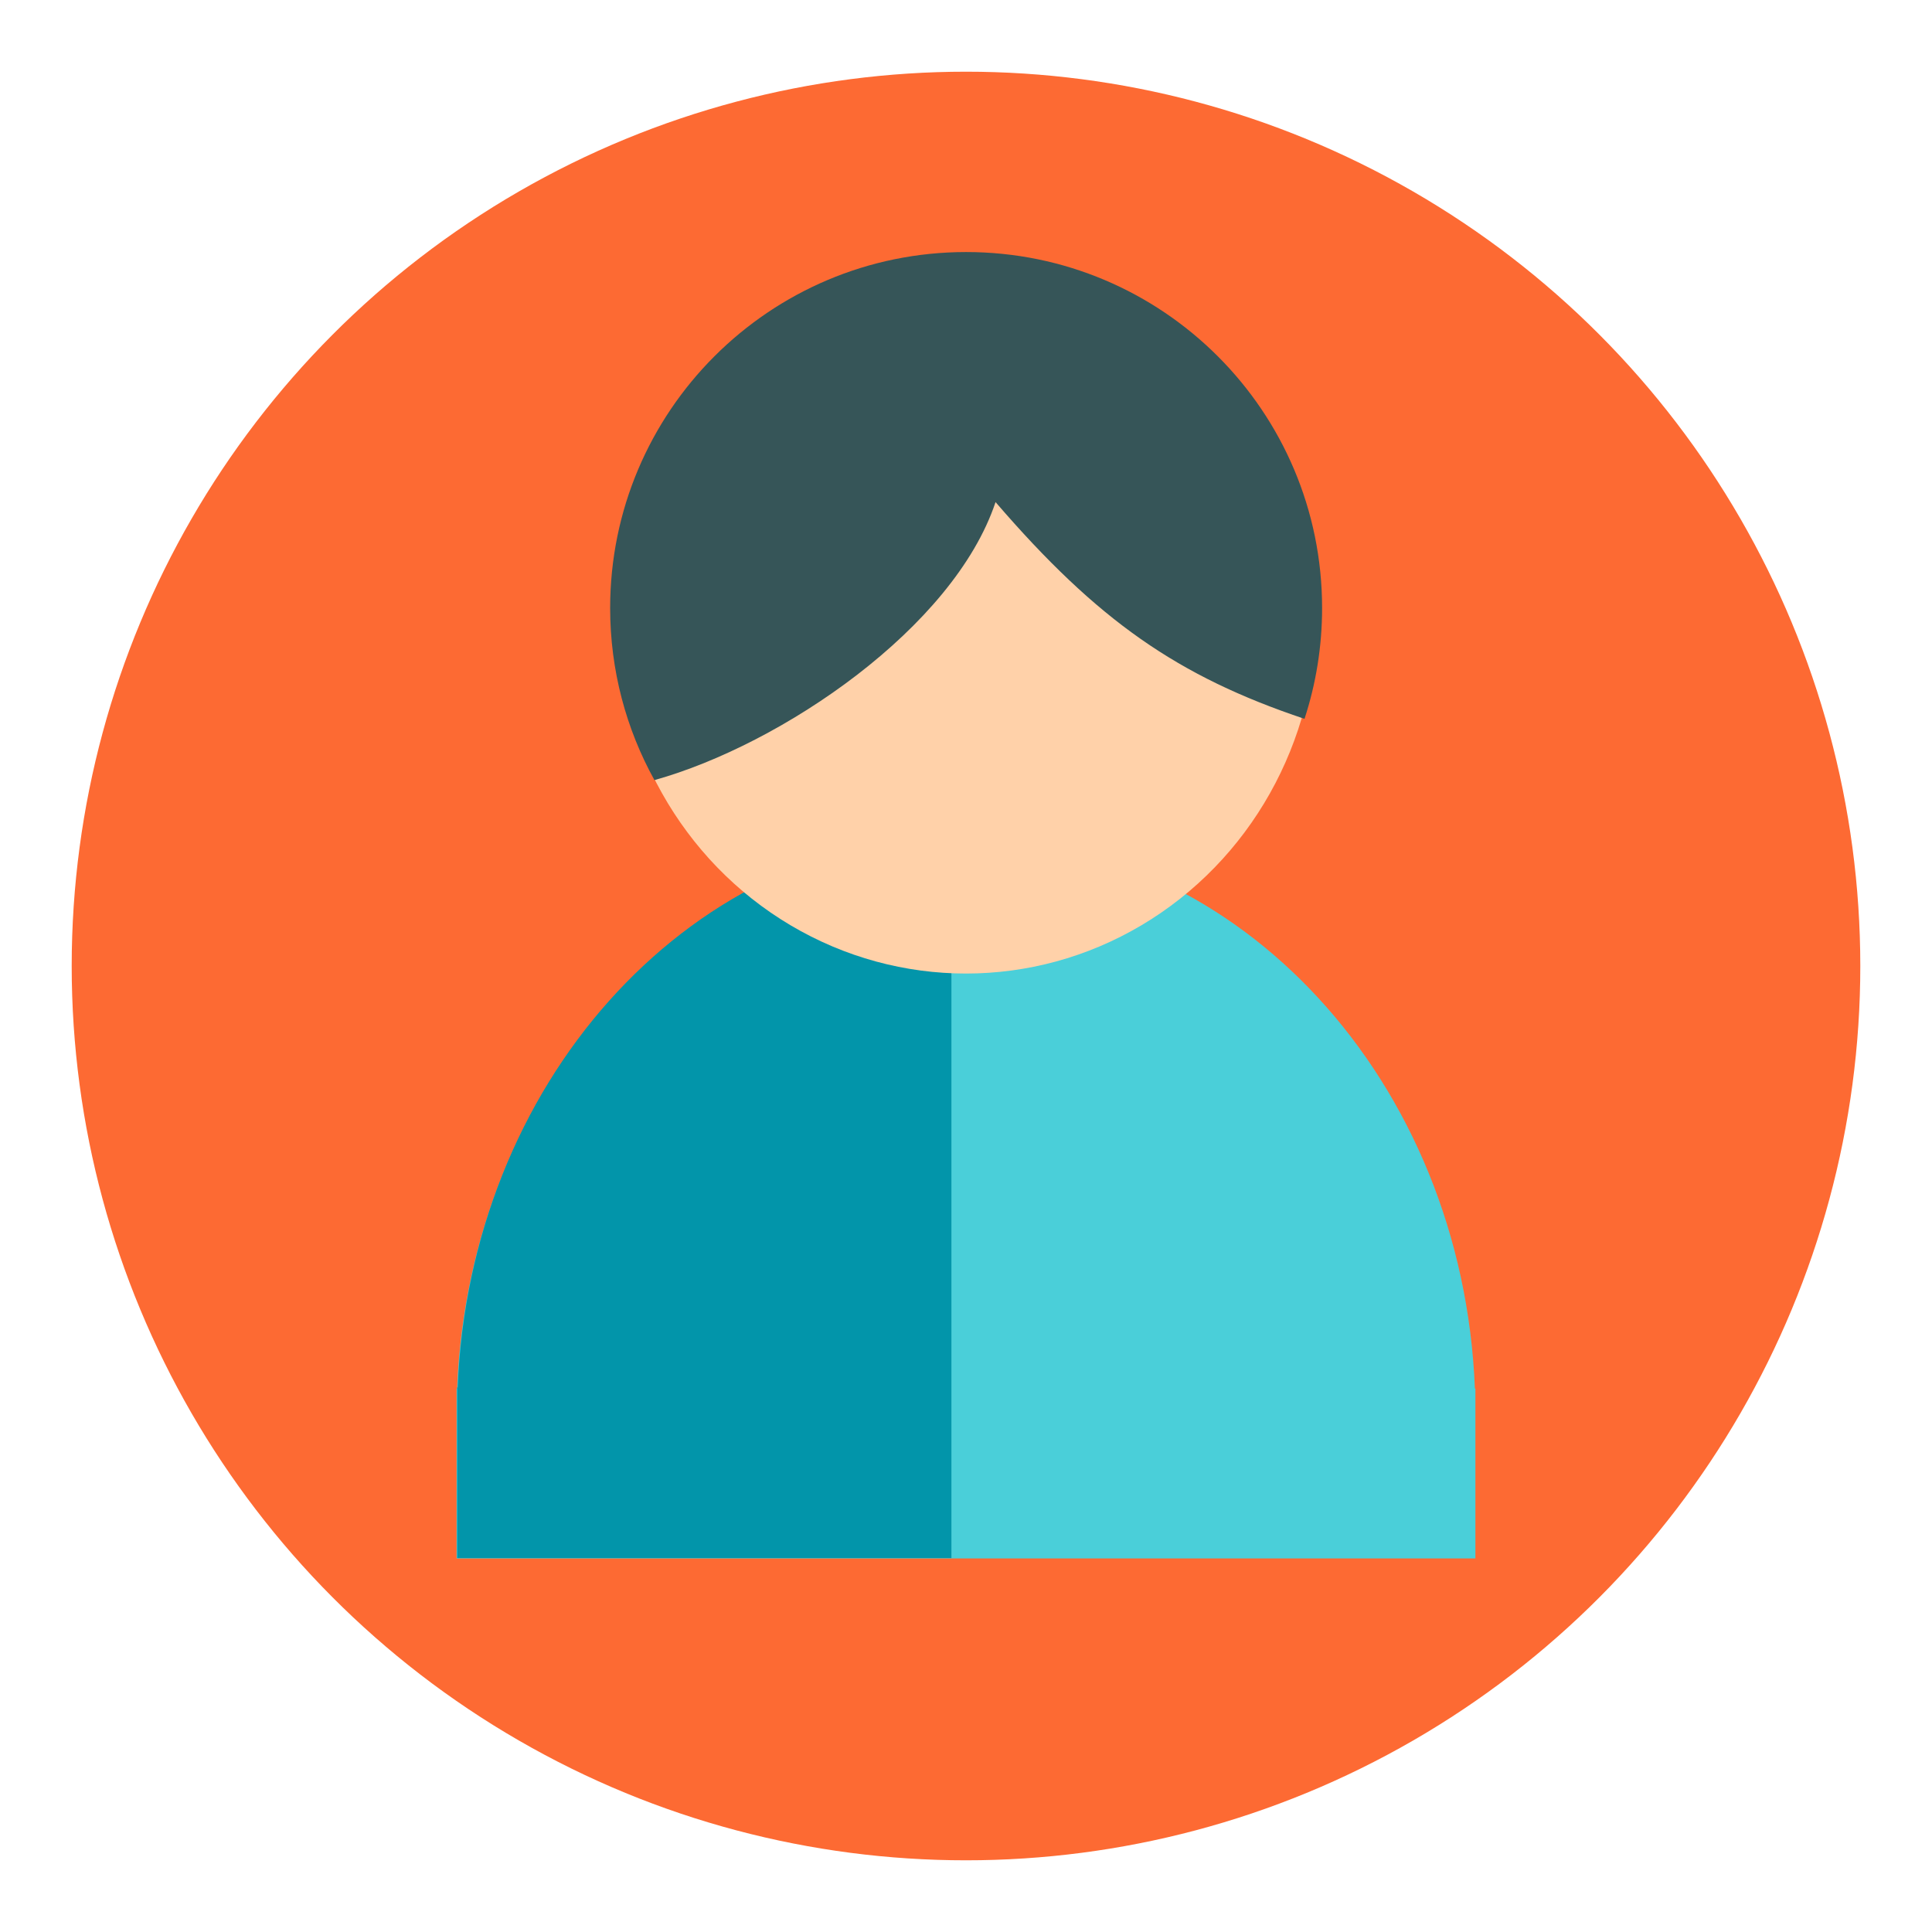 <svg width="512" height="512" viewBox="0 0 512 512" fill="none" xmlns="http://www.w3.org/2000/svg">
<circle cx="256" cy="256" r="237" fill="#FD6A33"/>
<path d="M391 374.955L390.997 375.732L391 413H121L121.003 375.732L121 374.955V367.967H121.137C124.362 286.734 183.507 222 256 222C328.493 222 387.638 286.734 390.863 367.967H391V374.955Z" fill="#4ACFD9"/>
<path fill-rule="evenodd" clip-rule="evenodd" d="M252.136 221.172C181.498 223.454 124.457 287.579 121.293 367.68H121.156V374.697L121.159 375.477L121.156 412.899H252.136V221.172Z" fill="#0295AA"/>
<ellipse cx="256" cy="162.5" rx="93" ry="95.5" fill="#FFD1A9"/>
<path fill-rule="evenodd" clip-rule="evenodd" d="M173.433 206.736C207.154 197.318 252.729 166.369 263.83 133.061C290.881 164.48 312.112 179.249 345.707 190.502C348.733 181.258 350.369 171.385 350.369 161.131C350.369 109.031 308.133 66.795 256.033 66.795C203.933 66.795 161.697 109.031 161.697 161.131C161.697 177.672 165.955 193.219 173.433 206.736Z" fill="#365558"/>
</svg>
